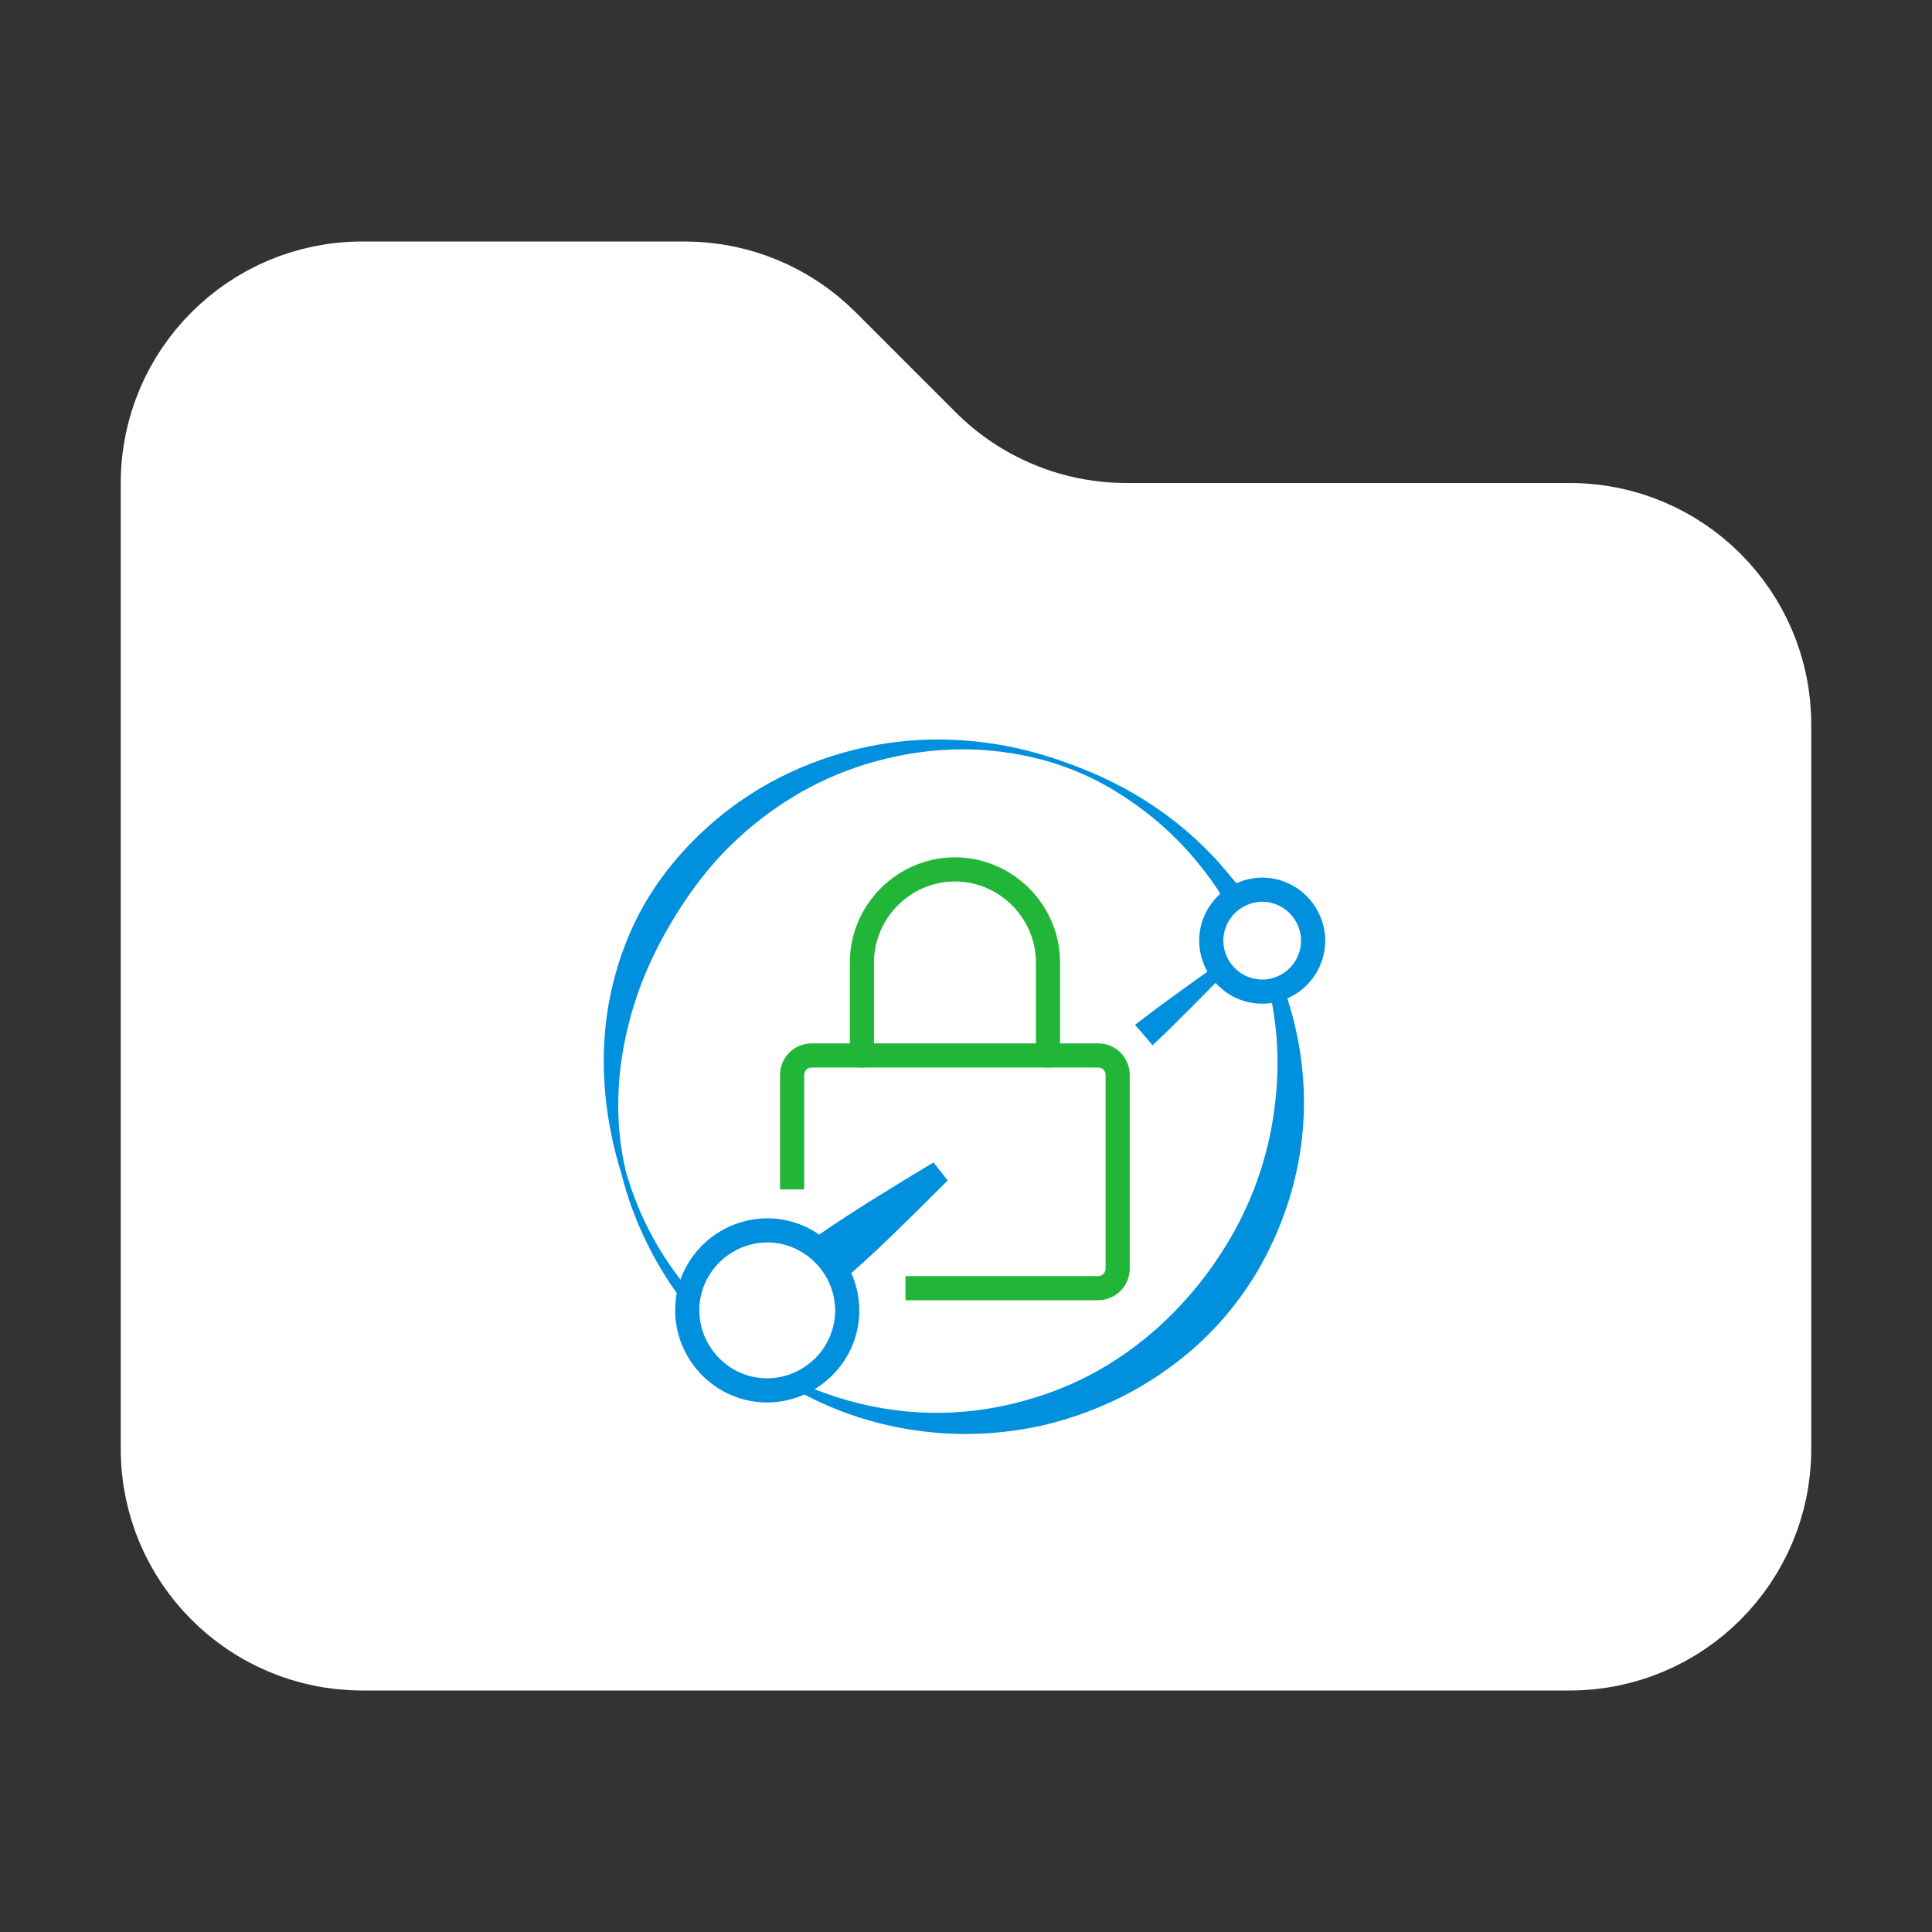 <svg width="16" height="16" viewBox="0 0 16 16" fill="none" xmlns="http://www.w3.org/2000/svg">
<rect x="0" y="0" width="16" height="16" fill="#333333" stroke="none"/>
<path d="M3 13.5C2.172 13.5 1.5 12.828 1.5 12V4C1.5 3.172 2.172 2.5 3 2.5H5.672C6.069 2.5 6.451 2.658 6.732 2.939L7.561 3.768C8.03 4.237 8.665 4.5 9.328 4.5H13C13.828 4.5 14.5 5.172 14.5 6V12C14.5 12.828 13.828 13.5 13 13.5H3Z" fill="white" stroke="white"/>
<g clip-path="url(#clip0_64_1585)">
<path fill-rule="evenodd" clip-rule="evenodd" d="M10.526 8.266C10.6 8.627 10.593 8.984 10.532 9.326C10.47 9.669 10.345 9.999 10.164 10.297C10.092 10.416 10.013 10.53 9.926 10.638C9.839 10.745 9.746 10.847 9.645 10.943C9.348 11.223 8.989 11.447 8.571 11.574C8.241 11.678 7.906 11.716 7.58 11.695C7.24 11.671 6.907 11.585 6.599 11.441L6.569 11.498C6.876 11.674 7.214 11.791 7.564 11.843C7.91 11.896 8.271 11.885 8.633 11.805C9.103 11.695 9.521 11.48 9.864 11.185C9.982 11.083 10.091 10.971 10.189 10.85C10.287 10.729 10.375 10.6 10.45 10.463C10.636 10.126 10.755 9.75 10.789 9.36C10.821 8.989 10.775 8.607 10.65 8.233L10.526 8.266ZM5.778 10.766C5.641 10.616 5.519 10.45 5.418 10.269C5.319 10.092 5.24 9.901 5.182 9.698C5.159 9.598 5.142 9.497 5.132 9.396C5.091 8.984 5.157 8.583 5.288 8.21C5.359 8.01 5.452 7.821 5.56 7.639C5.702 7.398 5.871 7.172 6.076 6.977C6.377 6.69 6.742 6.461 7.166 6.33C7.512 6.224 7.862 6.185 8.201 6.216C8.437 6.238 8.668 6.289 8.885 6.376C9.131 6.473 9.357 6.615 9.561 6.783C9.761 6.948 9.935 7.144 10.082 7.363C10.101 7.392 10.114 7.425 10.138 7.451C10.157 7.47 10.178 7.478 10.2 7.493L10.287 7.437C10.282 7.41 10.282 7.386 10.271 7.361C10.256 7.328 10.227 7.302 10.204 7.274C9.965 6.972 9.669 6.728 9.338 6.543C9.197 6.465 9.05 6.398 8.899 6.341C8.732 6.278 8.561 6.225 8.385 6.188C7.982 6.105 7.557 6.098 7.13 6.196C6.667 6.302 6.254 6.511 5.916 6.8C5.681 7.001 5.478 7.238 5.327 7.505C5.214 7.705 5.131 7.923 5.076 8.147C4.977 8.551 4.976 8.979 5.065 9.406C5.086 9.507 5.111 9.608 5.143 9.708C5.194 9.913 5.266 10.111 5.36 10.299C5.453 10.489 5.567 10.668 5.699 10.834L5.778 10.766Z" fill="#0090DD"/>
<path d="M10.036 7.727C10.001 7.955 10.161 8.172 10.389 8.207C10.447 8.216 10.506 8.213 10.562 8.198C10.619 8.182 10.671 8.155 10.717 8.119C10.799 8.053 10.854 7.958 10.87 7.854C10.905 7.625 10.745 7.408 10.517 7.373C10.288 7.338 10.071 7.498 10.036 7.727Z" stroke="#0090DD" stroke-width="0.2" stroke-linecap="round" stroke-linejoin="round"/>
<path fill-rule="evenodd" clip-rule="evenodd" d="M9.545 8.656C9.545 8.656 9.619 8.588 9.711 8.497C9.838 8.372 9.964 8.245 10.089 8.117L10.018 8.034C10.018 8.034 9.765 8.213 9.583 8.348C9.48 8.425 9.4 8.487 9.4 8.487L9.545 8.656Z" fill="#0090DD"/>
<path d="M7.499 10.668H9.095C9.138 10.668 9.179 10.65 9.209 10.62C9.239 10.59 9.256 10.549 9.256 10.506V8.903C9.256 8.86 9.239 8.819 9.209 8.788C9.179 8.758 9.138 8.741 9.095 8.741H6.721C6.678 8.741 6.637 8.758 6.607 8.788C6.577 8.819 6.56 8.86 6.56 8.903V9.85" stroke="#22B638" stroke-width="0.2"/>
<path d="M7.138 8.741V7.971C7.138 7.548 7.486 7.2 7.908 7.2C8.331 7.2 8.679 7.548 8.679 7.971V8.741" stroke="#22B638" stroke-width="0.2" stroke-linecap="round" stroke-linejoin="round"/>
<path d="M7.011 10.938C7.025 10.83 7.012 10.72 6.973 10.618C6.888 10.398 6.688 10.228 6.44 10.195C6.08 10.148 5.744 10.405 5.697 10.766C5.65 11.126 5.907 11.462 6.268 11.509C6.628 11.556 6.963 11.299 7.011 10.938Z" stroke="#0090DD" stroke-width="0.2" stroke-linecap="round" stroke-linejoin="round"/>
<path fill-rule="evenodd" clip-rule="evenodd" d="M7.731 9.627C7.731 9.627 7.325 9.869 7.033 10.058C6.867 10.165 6.742 10.254 6.742 10.254L7.001 10.586C7.001 10.586 7.118 10.485 7.262 10.351C7.515 10.112 7.848 9.776 7.848 9.776L7.731 9.627Z" fill="#0090DD"/>
</g>
<defs>
<clipPath id="clip0_64_1585">
<rect width="6" height="5.753" fill="white" transform="translate(5 6.124)"/>
</clipPath>
</defs>
</svg>
